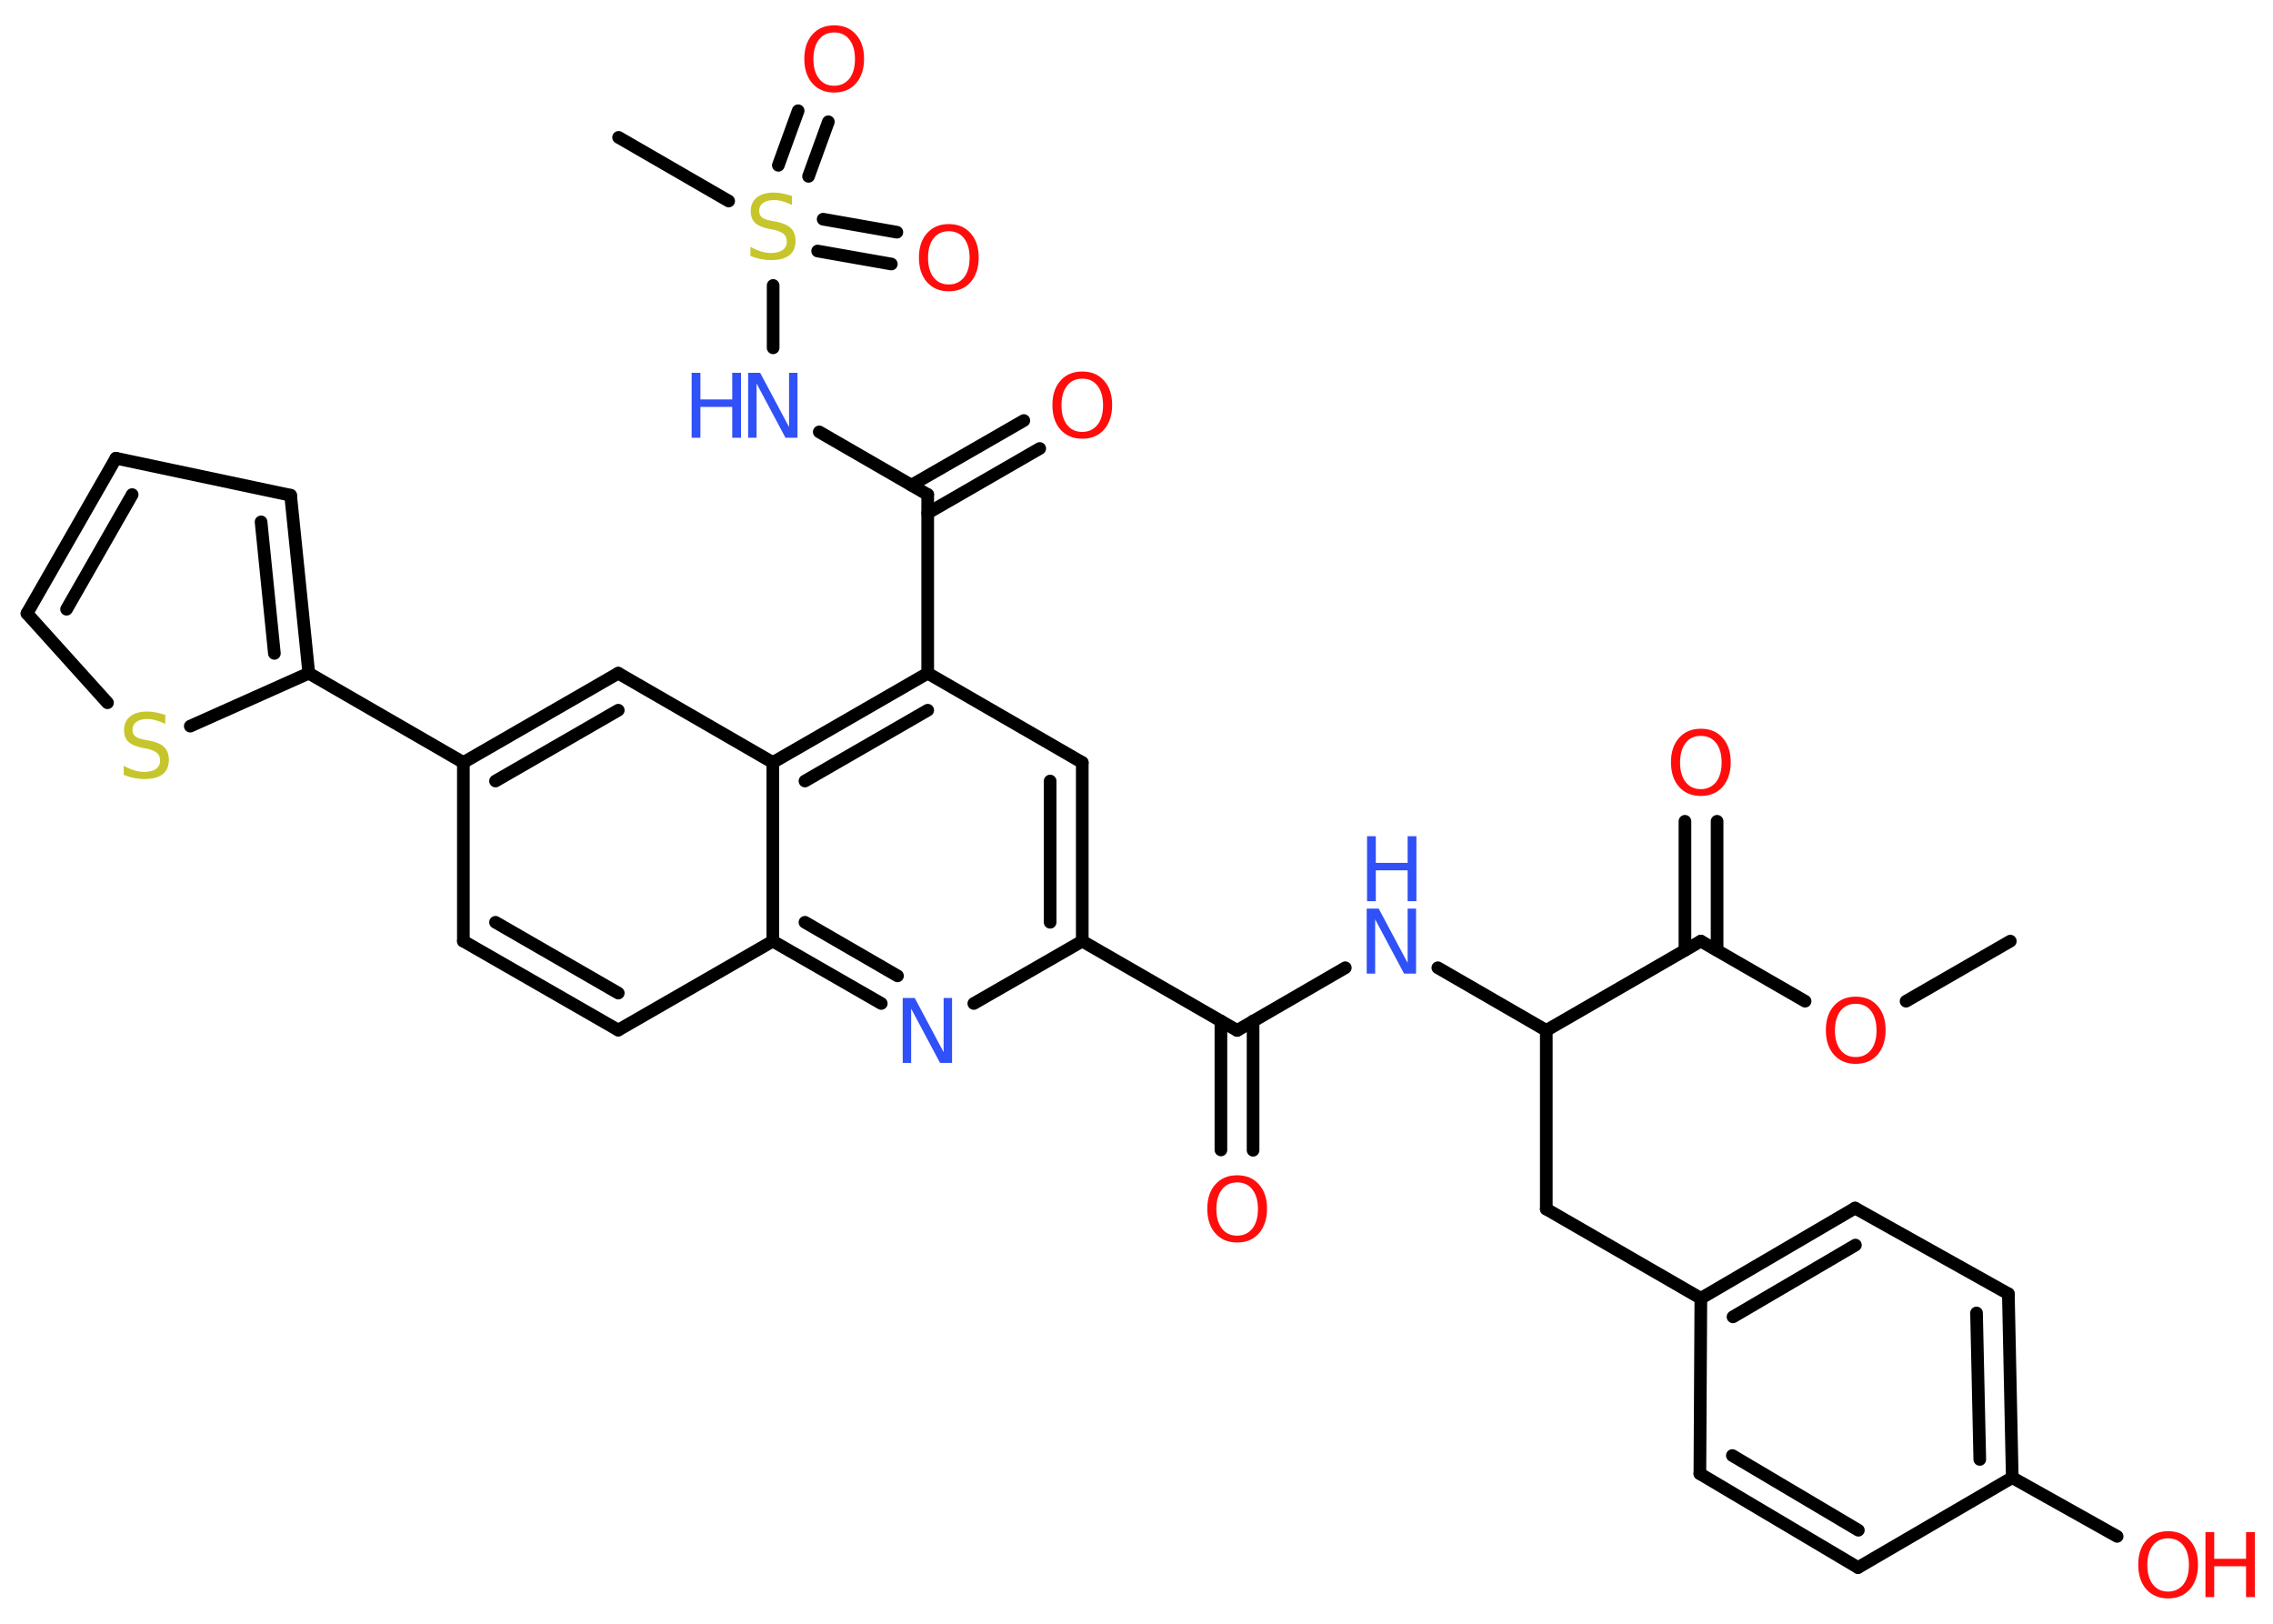 <?xml version='1.0' encoding='UTF-8'?>
<!DOCTYPE svg PUBLIC "-//W3C//DTD SVG 1.1//EN" "http://www.w3.org/Graphics/SVG/1.1/DTD/svg11.dtd">
<svg version='1.2' xmlns='http://www.w3.org/2000/svg' xmlns:xlink='http://www.w3.org/1999/xlink' width='70.0mm' height='50.0mm' viewBox='0 0 70.0 50.0'>
  <desc>Generated by the Chemistry Development Kit (http://github.com/cdk)</desc>
  <g stroke-linecap='round' stroke-linejoin='round' stroke='#000000' stroke-width='.39' fill='#FF0D0D'>
    <rect x='.0' y='.0' width='70.0' height='50.0' fill='#FFFFFF' stroke='none'/>
    <g id='mol1' class='mol'>
      <line id='mol1bnd1' class='bond' x1='61.91' y1='28.98' x2='58.7' y2='30.83'/>
      <line id='mol1bnd2' class='bond' x1='55.59' y1='30.83' x2='52.38' y2='28.98'/>
      <g id='mol1bnd3' class='bond'>
        <line x1='51.89' y1='29.26' x2='51.89' y2='25.29'/>
        <line x1='52.88' y1='29.26' x2='52.88' y2='25.29'/>
      </g>
      <line id='mol1bnd4' class='bond' x1='52.38' y1='28.98' x2='47.62' y2='31.73'/>
      <line id='mol1bnd5' class='bond' x1='47.62' y1='31.73' x2='47.62' y2='37.23'/>
      <line id='mol1bnd6' class='bond' x1='47.62' y1='37.23' x2='52.38' y2='39.98'/>
      <g id='mol1bnd7' class='bond'>
        <line x1='57.13' y1='37.2' x2='52.38' y2='39.98'/>
        <line x1='57.14' y1='38.34' x2='53.37' y2='40.55'/>
      </g>
      <line id='mol1bnd8' class='bond' x1='57.13' y1='37.2' x2='61.85' y2='39.84'/>
      <g id='mol1bnd9' class='bond'>
        <line x1='61.97' y1='45.5' x2='61.85' y2='39.84'/>
        <line x1='60.97' y1='44.94' x2='60.87' y2='40.43'/>
      </g>
      <line id='mol1bnd10' class='bond' x1='61.97' y1='45.5' x2='65.2' y2='47.31'/>
      <line id='mol1bnd11' class='bond' x1='61.97' y1='45.5' x2='57.22' y2='48.27'/>
      <g id='mol1bnd12' class='bond'>
        <line x1='52.35' y1='45.38' x2='57.22' y2='48.27'/>
        <line x1='53.35' y1='44.82' x2='57.23' y2='47.12'/>
      </g>
      <line id='mol1bnd13' class='bond' x1='52.38' y1='39.98' x2='52.35' y2='45.38'/>
      <line id='mol1bnd14' class='bond' x1='47.62' y1='31.73' x2='44.28' y2='29.8'/>
      <line id='mol1bnd15' class='bond' x1='41.43' y1='29.8' x2='38.1' y2='31.73'/>
      <g id='mol1bnd16' class='bond'>
        <line x1='38.59' y1='31.44' x2='38.59' y2='35.42'/>
        <line x1='37.6' y1='31.44' x2='37.6' y2='35.41'/>
      </g>
      <line id='mol1bnd17' class='bond' x1='38.1' y1='31.73' x2='33.33' y2='28.98'/>
      <g id='mol1bnd18' class='bond'>
        <line x1='33.33' y1='28.98' x2='33.33' y2='23.48'/>
        <line x1='32.34' y1='28.4' x2='32.34' y2='24.05'/>
      </g>
      <line id='mol1bnd19' class='bond' x1='33.33' y1='23.48' x2='28.57' y2='20.73'/>
      <line id='mol1bnd20' class='bond' x1='28.57' y1='20.73' x2='28.57' y2='15.23'/>
      <g id='mol1bnd21' class='bond'>
        <line x1='28.07' y1='14.94' x2='31.53' y2='12.95'/>
        <line x1='28.57' y1='15.8' x2='32.02' y2='13.81'/>
      </g>
      <line id='mol1bnd22' class='bond' x1='28.57' y1='15.23' x2='25.23' y2='13.3'/>
      <line id='mol1bnd23' class='bond' x1='23.81' y1='10.71' x2='23.81' y2='8.79'/>
      <line id='mol1bnd24' class='bond' x1='22.44' y1='6.19' x2='19.05' y2='4.23'/>
      <g id='mol1bnd25' class='bond'>
        <line x1='25.35' y1='6.75' x2='27.62' y2='7.15'/>
        <line x1='25.18' y1='7.73' x2='27.45' y2='8.13'/>
      </g>
      <g id='mol1bnd26' class='bond'>
        <line x1='23.97' y1='5.09' x2='24.58' y2='3.41'/>
        <line x1='24.9' y1='5.43' x2='25.51' y2='3.75'/>
      </g>
      <g id='mol1bnd27' class='bond'>
        <line x1='28.57' y1='20.73' x2='23.8' y2='23.48'/>
        <line x1='28.57' y1='21.87' x2='24.79' y2='24.05'/>
      </g>
      <line id='mol1bnd28' class='bond' x1='23.8' y1='23.48' x2='19.04' y2='20.73'/>
      <g id='mol1bnd29' class='bond'>
        <line x1='19.04' y1='20.73' x2='14.27' y2='23.48'/>
        <line x1='19.04' y1='21.87' x2='15.26' y2='24.05'/>
      </g>
      <line id='mol1bnd30' class='bond' x1='14.27' y1='23.48' x2='9.51' y2='20.73'/>
      <g id='mol1bnd31' class='bond'>
        <line x1='9.51' y1='20.73' x2='8.95' y2='15.25'/>
        <line x1='8.45' y1='20.12' x2='8.04' y2='16.07'/>
      </g>
      <line id='mol1bnd32' class='bond' x1='8.95' y1='15.25' x2='3.57' y2='14.11'/>
      <g id='mol1bnd33' class='bond'>
        <line x1='3.57' y1='14.11' x2='.83' y2='18.89'/>
        <line x1='4.07' y1='15.23' x2='2.05' y2='18.76'/>
      </g>
      <line id='mol1bnd34' class='bond' x1='.83' y1='18.89' x2='3.31' y2='21.64'/>
      <line id='mol1bnd35' class='bond' x1='9.51' y1='20.73' x2='5.86' y2='22.36'/>
      <line id='mol1bnd36' class='bond' x1='14.27' y1='23.48' x2='14.27' y2='28.98'/>
      <g id='mol1bnd37' class='bond'>
        <line x1='14.27' y1='28.98' x2='19.04' y2='31.72'/>
        <line x1='15.26' y1='28.4' x2='19.04' y2='30.58'/>
      </g>
      <line id='mol1bnd38' class='bond' x1='19.04' y1='31.72' x2='23.8' y2='28.98'/>
      <line id='mol1bnd39' class='bond' x1='23.8' y1='23.48' x2='23.8' y2='28.98'/>
      <g id='mol1bnd40' class='bond'>
        <line x1='23.8' y1='28.98' x2='27.14' y2='30.9'/>
        <line x1='24.79' y1='28.4' x2='27.64' y2='30.05'/>
      </g>
      <line id='mol1bnd41' class='bond' x1='33.33' y1='28.98' x2='29.99' y2='30.9'/>
      <path id='mol1atm2' class='atom' d='M57.15 30.91q-.3 .0 -.47 .22q-.17 .22 -.17 .6q.0 .38 .17 .6q.17 .22 .47 .22q.29 .0 .47 -.22q.17 -.22 .17 -.6q.0 -.38 -.17 -.6q-.17 -.22 -.47 -.22zM57.15 30.69q.42 .0 .67 .28q.25 .28 .25 .75q.0 .47 -.25 .76q-.25 .28 -.67 .28q-.42 .0 -.67 -.28q-.25 -.28 -.25 -.76q.0 -.47 .25 -.75q.25 -.28 .67 -.28z' stroke='none'/>
      <path id='mol1atm4' class='atom' d='M52.38 22.66q-.3 .0 -.47 .22q-.17 .22 -.17 .6q.0 .38 .17 .6q.17 .22 .47 .22q.29 .0 .47 -.22q.17 -.22 .17 -.6q.0 -.38 -.17 -.6q-.17 -.22 -.47 -.22zM52.38 22.44q.42 .0 .67 .28q.25 .28 .25 .75q.0 .47 -.25 .76q-.25 .28 -.67 .28q-.42 .0 -.67 -.28q-.25 -.28 -.25 -.76q.0 -.47 .25 -.75q.25 -.28 .67 -.28z' stroke='none'/>
      <g id='mol1atm11' class='atom'>
        <path d='M66.77 47.37q-.3 .0 -.47 .22q-.17 .22 -.17 .6q.0 .38 .17 .6q.17 .22 .47 .22q.29 .0 .47 -.22q.17 -.22 .17 -.6q.0 -.38 -.17 -.6q-.17 -.22 -.47 -.22zM66.77 47.15q.42 .0 .67 .28q.25 .28 .25 .75q.0 .47 -.25 .76q-.25 .28 -.67 .28q-.42 .0 -.67 -.28q-.25 -.28 -.25 -.76q.0 -.47 .25 -.75q.25 -.28 .67 -.28z' stroke='none'/>
        <path d='M67.92 47.18h.27v.82h.98v-.82h.27v2.0h-.27v-.95h-.98v.95h-.27v-2.0z' stroke='none'/>
      </g>
      <g id='mol1atm14' class='atom'>
        <path d='M42.1 27.98h.36l.89 1.67v-1.67h.26v2.0h-.37l-.89 -1.67v1.67h-.26v-2.0z' stroke='none' fill='#3050F8'/>
        <path d='M42.1 25.75h.27v.82h.98v-.82h.27v2.0h-.27v-.95h-.98v.95h-.27v-2.0z' stroke='none' fill='#3050F8'/>
      </g>
      <path id='mol1atm16' class='atom' d='M38.1 36.41q-.3 .0 -.47 .22q-.17 .22 -.17 .6q.0 .38 .17 .6q.17 .22 .47 .22q.29 .0 .47 -.22q.17 -.22 .17 -.6q.0 -.38 -.17 -.6q-.17 -.22 -.47 -.22zM38.1 36.19q.42 .0 .67 .28q.25 .28 .25 .75q.0 .47 -.25 .76q-.25 .28 -.67 .28q-.42 .0 -.67 -.28q-.25 -.28 -.25 -.76q.0 -.47 .25 -.75q.25 -.28 .67 -.28z' stroke='none'/>
      <path id='mol1atm21' class='atom' d='M33.33 11.66q-.3 .0 -.47 .22q-.17 .22 -.17 .6q.0 .38 .17 .6q.17 .22 .47 .22q.29 .0 .47 -.22q.17 -.22 .17 -.6q.0 -.38 -.17 -.6q-.17 -.22 -.47 -.22zM33.33 11.44q.42 .0 .67 .28q.25 .28 .25 .75q.0 .47 -.25 .76q-.25 .28 -.67 .28q-.42 .0 -.67 -.28q-.25 -.28 -.25 -.76q.0 -.47 .25 -.75q.25 -.28 .67 -.28z' stroke='none'/>
      <g id='mol1atm22' class='atom'>
        <path d='M23.05 11.48h.36l.89 1.67v-1.67h.26v2.0h-.37l-.89 -1.67v1.67h-.26v-2.0z' stroke='none' fill='#3050F8'/>
        <path d='M21.3 11.48h.27v.82h.98v-.82h.27v2.0h-.27v-.95h-.98v.95h-.27v-2.0z' stroke='none' fill='#3050F8'/>
      </g>
      <path id='mol1atm23' class='atom' d='M24.39 6.05v.26q-.15 -.07 -.29 -.11q-.14 -.04 -.26 -.04q-.22 .0 -.34 .09q-.12 .09 -.12 .24q.0 .13 .08 .2q.08 .07 .3 .11l.16 .03q.3 .06 .44 .2q.14 .14 .14 .39q.0 .29 -.19 .44q-.19 .15 -.57 .15q-.14 .0 -.3 -.03q-.16 -.03 -.33 -.1v-.28q.16 .09 .32 .14q.16 .05 .31 .05q.23 .0 .36 -.09q.13 -.09 .13 -.26q.0 -.15 -.09 -.23q-.09 -.08 -.29 -.13l-.16 -.03q-.3 -.06 -.44 -.19q-.13 -.13 -.13 -.36q.0 -.27 .19 -.42q.19 -.15 .52 -.15q.14 .0 .28 .03q.15 .03 .3 .08z' stroke='none' fill='#C6C62C'/>
      <path id='mol1atm25' class='atom' d='M29.22 7.12q-.3 .0 -.47 .22q-.17 .22 -.17 .6q.0 .38 .17 .6q.17 .22 .47 .22q.29 .0 .47 -.22q.17 -.22 .17 -.6q.0 -.38 -.17 -.6q-.17 -.22 -.47 -.22zM29.22 6.9q.42 .0 .67 .28q.25 .28 .25 .75q.0 .47 -.25 .76q-.25 .28 -.67 .28q-.42 .0 -.67 -.28q-.25 -.28 -.25 -.76q.0 -.47 .25 -.75q.25 -.28 .67 -.28z' stroke='none'/>
      <path id='mol1atm26' class='atom' d='M25.69 1.0q-.3 .0 -.47 .22q-.17 .22 -.17 .6q.0 .38 .17 .6q.17 .22 .47 .22q.29 .0 .47 -.22q.17 -.22 .17 -.6q.0 -.38 -.17 -.6q-.17 -.22 -.47 -.22zM25.69 .78q.42 .0 .67 .28q.25 .28 .25 .75q.0 .47 -.25 .76q-.25 .28 -.67 .28q-.42 .0 -.67 -.28q-.25 -.28 -.25 -.76q.0 -.47 .25 -.75q.25 -.28 .67 -.28z' stroke='none'/>
      <path id='mol1atm34' class='atom' d='M5.09 22.03v.26q-.15 -.07 -.29 -.11q-.14 -.04 -.26 -.04q-.22 .0 -.34 .09q-.12 .09 -.12 .24q.0 .13 .08 .2q.08 .07 .3 .11l.16 .03q.3 .06 .44 .2q.14 .14 .14 .39q.0 .29 -.19 .44q-.19 .15 -.57 .15q-.14 .0 -.3 -.03q-.16 -.03 -.33 -.1v-.28q.16 .09 .32 .14q.16 .05 .31 .05q.23 .0 .36 -.09q.13 -.09 .13 -.26q.0 -.15 -.09 -.23q-.09 -.08 -.29 -.13l-.16 -.03q-.3 -.06 -.44 -.19q-.13 -.13 -.13 -.36q.0 -.27 .19 -.42q.19 -.15 .52 -.15q.14 .0 .28 .03q.15 .03 .3 .08z' stroke='none' fill='#C6C62C'/>
      <path id='mol1atm38' class='atom' d='M27.81 30.73h.36l.89 1.67v-1.67h.26v2.0h-.37l-.89 -1.67v1.67h-.26v-2.0z' stroke='none' fill='#3050F8'/>
    </g>
  </g>
</svg>

